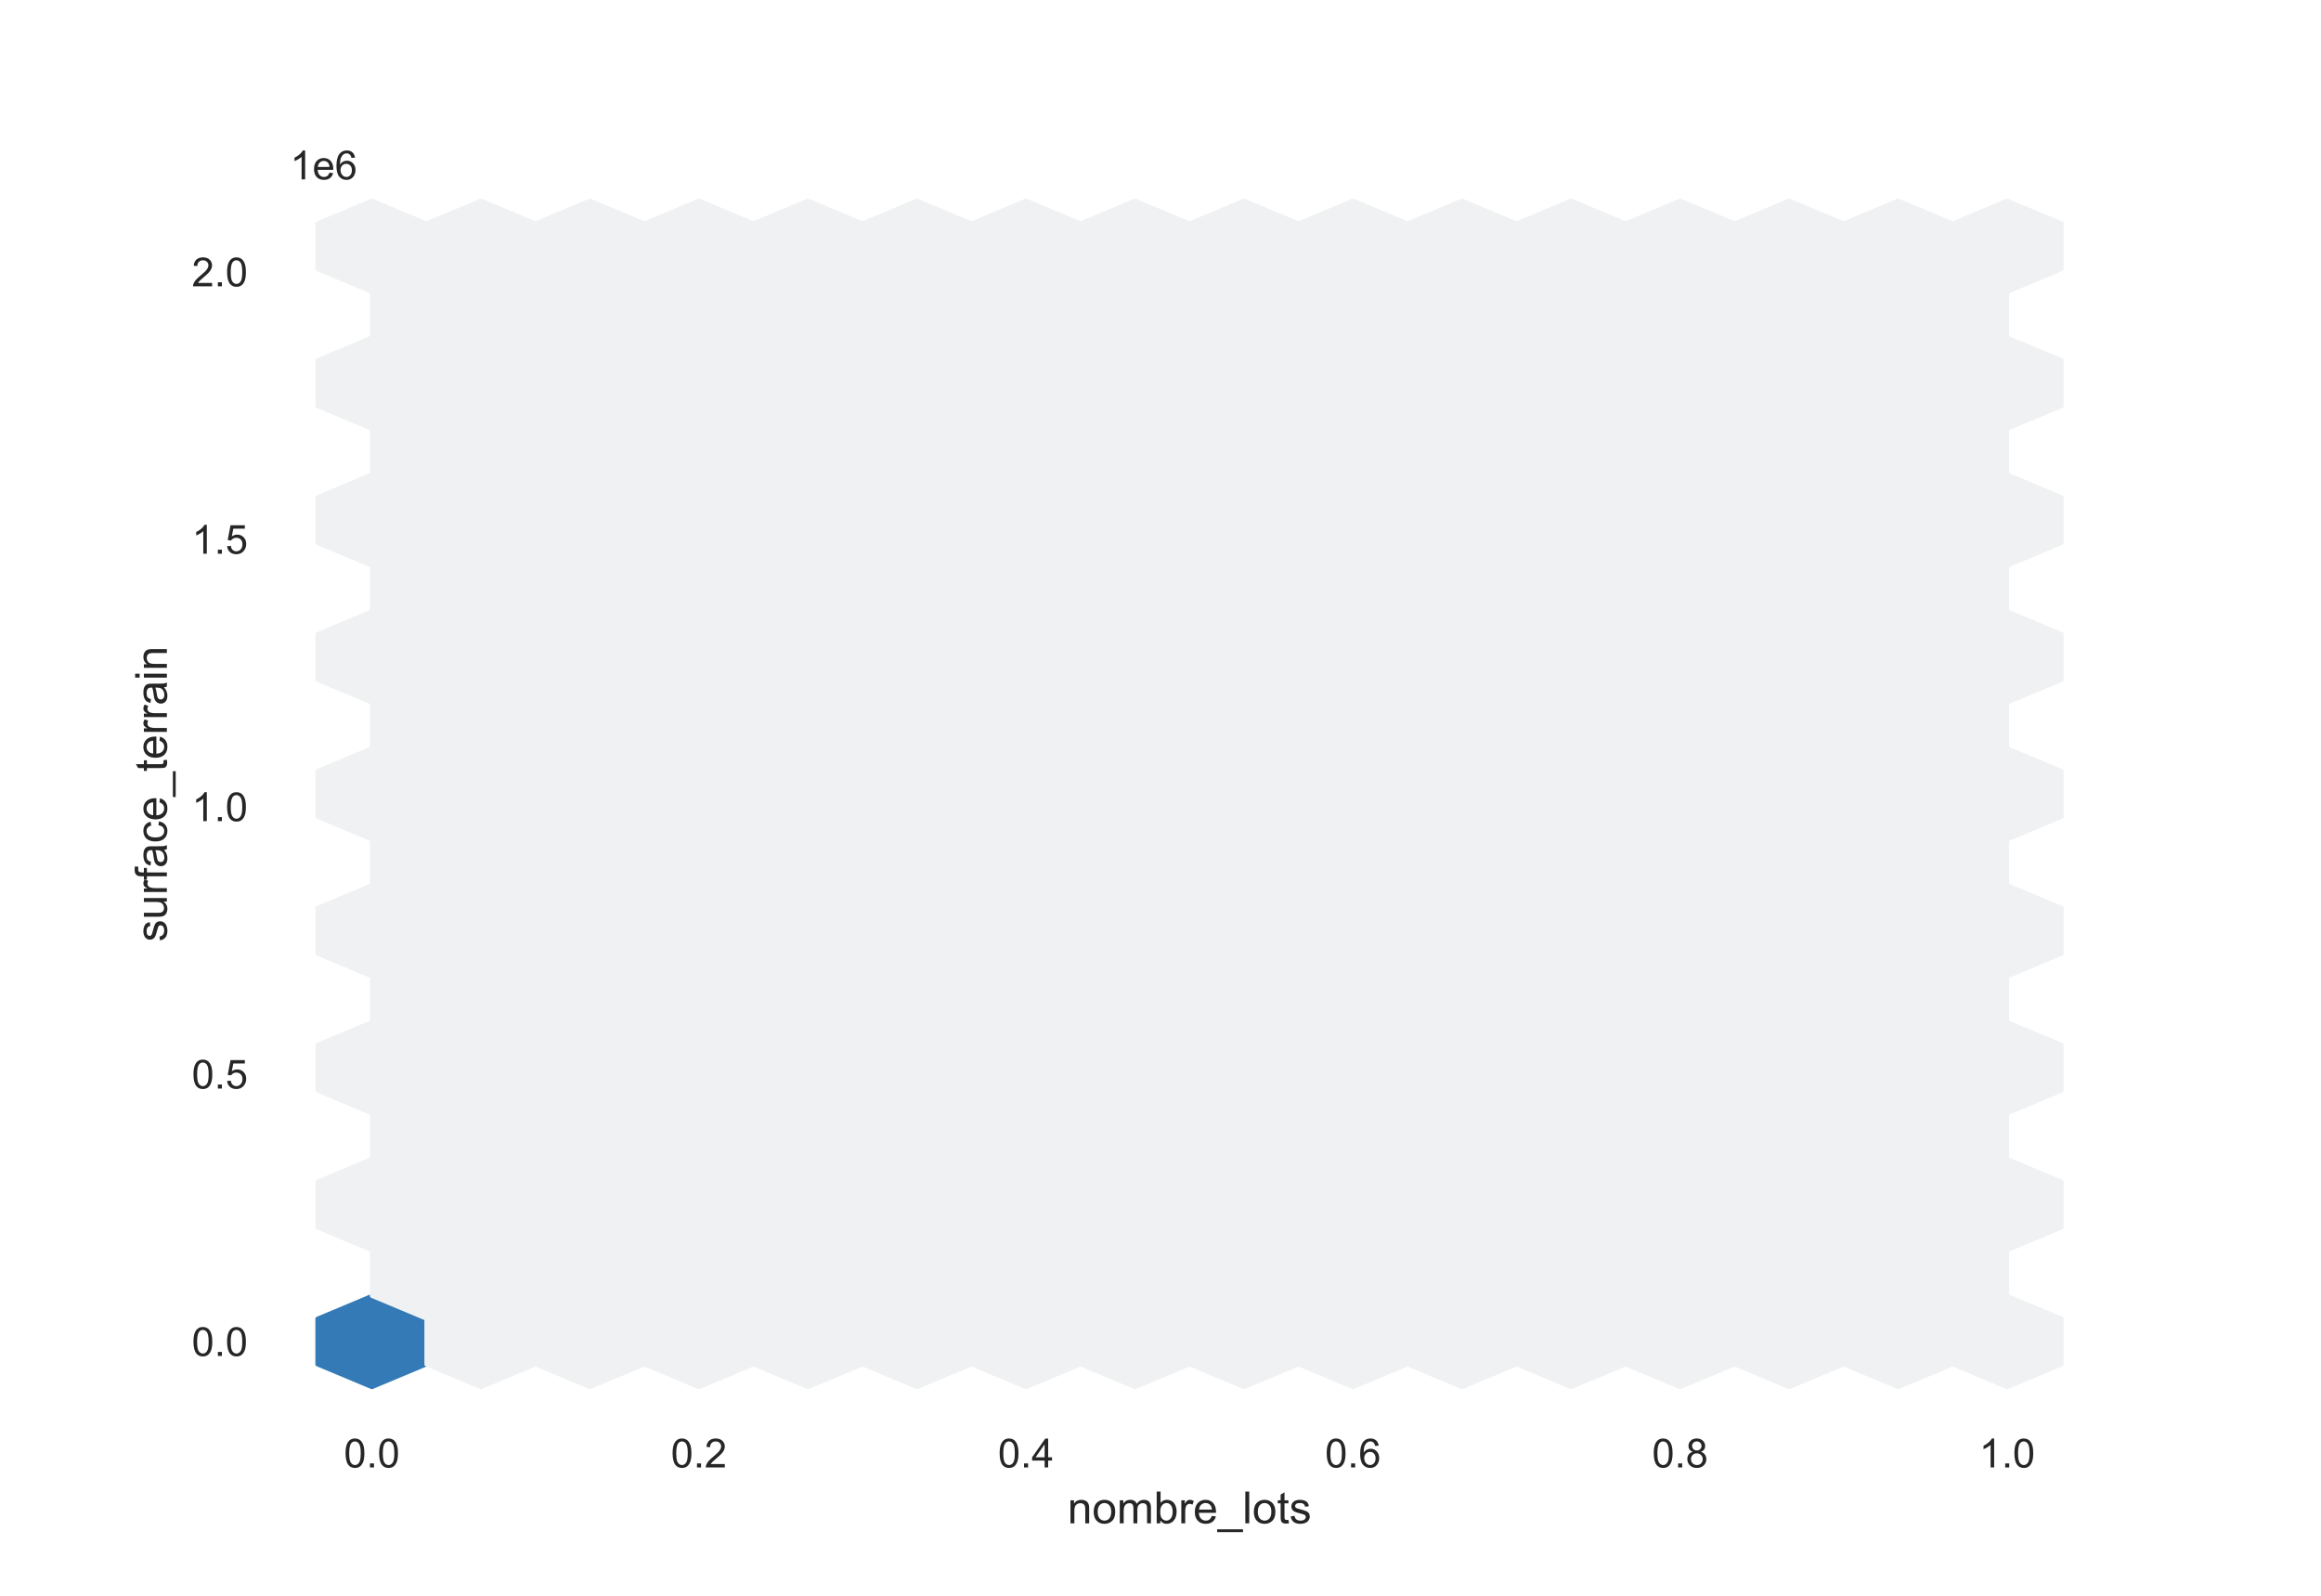 <?xml version="1.0" encoding="utf-8" standalone="no"?>
<!DOCTYPE svg PUBLIC "-//W3C//DTD SVG 1.1//EN"
  "http://www.w3.org/Graphics/SVG/1.1/DTD/svg11.dtd">
<!-- Created with matplotlib (https://matplotlib.org/) -->
<svg height="396pt" version="1.1" viewBox="0 0 576 396" width="576pt" xmlns="http://www.w3.org/2000/svg" xmlns:xlink="http://www.w3.org/1999/xlink">
 <defs>
  <style type="text/css">*{stroke-linecap:butt;stroke-linejoin:round;}</style>
 </defs>
 <g id="figure_1">
  <g id="patch_1">
   <path d="M 0 396 
L 576 396 
L 576 0 
L 0 0 
z
" style="fill:#ffffff;"/>
  </g>
  <g id="axes_1">
   <g id="patch_2">
    <path d="M 72 346.5 
L 518.4 346.5 
L 518.4 47.52 
L 72 47.52 
z
" style="fill:#ffffff;"/>
   </g>
   <g id="matplotlib.axis_1">
    <g id="xtick_1">
     <g id="text_1">
      <!-- 0.0 -->
      <g style="fill:#262626;" transform="translate(85.341 364.158)scale(0.1 -0.1)">
       <defs>
        <path d="M 4.156 35.297 
Q 4.156 48 6.766 55.734 
Q 9.375 63.484 14.516 67.672 
Q 19.672 71.875 27.484 71.875 
Q 33.25 71.875 37.594 69.547 
Q 41.938 67.234 44.766 62.859 
Q 47.609 58.5 49.219 52.219 
Q 50.828 45.953 50.828 35.297 
Q 50.828 22.703 48.234 14.969 
Q 45.656 7.234 40.5 3 
Q 35.359 -1.219 27.484 -1.219 
Q 17.141 -1.219 11.234 6.203 
Q 4.156 15.141 4.156 35.297 
z
M 13.188 35.297 
Q 13.188 17.672 17.312 11.828 
Q 21.438 6 27.484 6 
Q 33.547 6 37.672 11.859 
Q 41.797 17.719 41.797 35.297 
Q 41.797 52.984 37.672 58.781 
Q 33.547 64.594 27.391 64.594 
Q 21.344 64.594 17.719 59.469 
Q 13.188 52.938 13.188 35.297 
z
" id="ArialMT-48"/>
        <path d="M 9.078 0 
L 9.078 10.016 
L 19.094 10.016 
L 19.094 0 
z
" id="ArialMT-46"/>
       </defs>
       <use xlink:href="#ArialMT-48"/>
       <use x="55.615" xlink:href="#ArialMT-46"/>
       <use x="83.398" xlink:href="#ArialMT-48"/>
      </g>
     </g>
    </g>
    <g id="xtick_2">
     <g id="text_2">
      <!-- 0.2 -->
      <g style="fill:#262626;" transform="translate(166.505 364.158)scale(0.1 -0.1)">
       <defs>
        <path d="M 50.344 8.453 
L 50.344 0 
L 3.031 0 
Q 2.938 3.172 4.047 6.109 
Q 5.859 10.938 9.828 15.625 
Q 13.812 20.312 21.344 26.469 
Q 33.016 36.031 37.109 41.625 
Q 41.219 47.219 41.219 52.203 
Q 41.219 57.422 37.469 61 
Q 33.734 64.594 27.734 64.594 
Q 21.391 64.594 17.578 60.781 
Q 13.766 56.984 13.719 50.25 
L 4.688 51.172 
Q 5.609 61.281 11.656 66.578 
Q 17.719 71.875 27.938 71.875 
Q 38.234 71.875 44.234 66.156 
Q 50.25 60.453 50.25 52 
Q 50.25 47.703 48.484 43.547 
Q 46.734 39.406 42.656 34.812 
Q 38.578 30.219 29.109 22.219 
Q 21.188 15.578 18.938 13.203 
Q 16.703 10.844 15.234 8.453 
z
" id="ArialMT-50"/>
       </defs>
       <use xlink:href="#ArialMT-48"/>
       <use x="55.615" xlink:href="#ArialMT-46"/>
       <use x="83.398" xlink:href="#ArialMT-50"/>
      </g>
     </g>
    </g>
    <g id="xtick_3">
     <g id="text_3">
      <!-- 0.4 -->
      <g style="fill:#262626;" transform="translate(247.668 364.158)scale(0.1 -0.1)">
       <defs>
        <path d="M 32.328 0 
L 32.328 17.141 
L 1.266 17.141 
L 1.266 25.203 
L 33.938 71.578 
L 41.109 71.578 
L 41.109 25.203 
L 50.781 25.203 
L 50.781 17.141 
L 41.109 17.141 
L 41.109 0 
z
M 32.328 25.203 
L 32.328 57.469 
L 9.906 25.203 
z
" id="ArialMT-52"/>
       </defs>
       <use xlink:href="#ArialMT-48"/>
       <use x="55.615" xlink:href="#ArialMT-46"/>
       <use x="83.398" xlink:href="#ArialMT-52"/>
      </g>
     </g>
    </g>
    <g id="xtick_4">
     <g id="text_4">
      <!-- 0.6 -->
      <g style="fill:#262626;" transform="translate(328.832 364.158)scale(0.1 -0.1)">
       <defs>
        <path d="M 49.75 54.047 
L 41.016 53.375 
Q 39.844 58.547 37.703 60.891 
Q 34.125 64.656 28.906 64.656 
Q 24.703 64.656 21.531 62.312 
Q 17.391 59.281 14.984 53.469 
Q 12.594 47.656 12.5 36.922 
Q 15.672 41.75 20.266 44.094 
Q 24.859 46.438 29.891 46.438 
Q 38.672 46.438 44.844 39.969 
Q 51.031 33.5 51.031 23.25 
Q 51.031 16.5 48.125 10.719 
Q 45.219 4.938 40.141 1.859 
Q 35.062 -1.219 28.609 -1.219 
Q 17.625 -1.219 10.688 6.859 
Q 3.766 14.938 3.766 33.5 
Q 3.766 54.25 11.422 63.672 
Q 18.109 71.875 29.438 71.875 
Q 37.891 71.875 43.281 67.141 
Q 48.688 62.406 49.75 54.047 
z
M 13.875 23.188 
Q 13.875 18.656 15.797 14.5 
Q 17.719 10.359 21.188 8.172 
Q 24.656 6 28.469 6 
Q 34.031 6 38.031 10.484 
Q 42.047 14.984 42.047 22.703 
Q 42.047 30.125 38.078 34.391 
Q 34.125 38.672 28.125 38.672 
Q 22.172 38.672 18.016 34.391 
Q 13.875 30.125 13.875 23.188 
z
" id="ArialMT-54"/>
       </defs>
       <use xlink:href="#ArialMT-48"/>
       <use x="55.615" xlink:href="#ArialMT-46"/>
       <use x="83.398" xlink:href="#ArialMT-54"/>
      </g>
     </g>
    </g>
    <g id="xtick_5">
     <g id="text_5">
      <!-- 0.8 -->
      <g style="fill:#262626;" transform="translate(409.995 364.158)scale(0.1 -0.1)">
       <defs>
        <path d="M 17.672 38.812 
Q 12.203 40.828 9.562 44.531 
Q 6.938 48.25 6.938 53.422 
Q 6.938 61.234 12.547 66.547 
Q 18.172 71.875 27.484 71.875 
Q 36.859 71.875 42.578 66.422 
Q 48.297 60.984 48.297 53.172 
Q 48.297 48.188 45.672 44.5 
Q 43.062 40.828 37.75 38.812 
Q 44.344 36.672 47.781 31.875 
Q 51.219 27.094 51.219 20.453 
Q 51.219 11.281 44.719 5.031 
Q 38.234 -1.219 27.641 -1.219 
Q 17.047 -1.219 10.547 5.047 
Q 4.047 11.328 4.047 20.703 
Q 4.047 27.688 7.594 32.391 
Q 11.141 37.109 17.672 38.812 
z
M 15.922 53.719 
Q 15.922 48.641 19.188 45.406 
Q 22.469 42.188 27.688 42.188 
Q 32.766 42.188 36.016 45.375 
Q 39.266 48.578 39.266 53.219 
Q 39.266 58.062 35.906 61.359 
Q 32.562 64.656 27.594 64.656 
Q 22.562 64.656 19.234 61.422 
Q 15.922 58.203 15.922 53.719 
z
M 13.094 20.656 
Q 13.094 16.891 14.875 13.375 
Q 16.656 9.859 20.172 7.922 
Q 23.688 6 27.734 6 
Q 34.031 6 38.125 10.047 
Q 42.234 14.109 42.234 20.359 
Q 42.234 26.703 38.016 30.859 
Q 33.797 35.016 27.438 35.016 
Q 21.234 35.016 17.156 30.906 
Q 13.094 26.812 13.094 20.656 
z
" id="ArialMT-56"/>
       </defs>
       <use xlink:href="#ArialMT-48"/>
       <use x="55.615" xlink:href="#ArialMT-46"/>
       <use x="83.398" xlink:href="#ArialMT-56"/>
      </g>
     </g>
    </g>
    <g id="xtick_6">
     <g id="text_6">
      <!-- 1.0 -->
      <g style="fill:#262626;" transform="translate(491.159 364.158)scale(0.1 -0.1)">
       <defs>
        <path d="M 37.25 0 
L 28.469 0 
L 28.469 56 
Q 25.297 52.984 20.141 49.953 
Q 14.984 46.922 10.891 45.406 
L 10.891 53.906 
Q 18.266 57.375 23.781 62.297 
Q 29.297 67.234 31.594 71.875 
L 37.25 71.875 
z
" id="ArialMT-49"/>
       </defs>
       <use xlink:href="#ArialMT-49"/>
       <use x="55.615" xlink:href="#ArialMT-46"/>
       <use x="83.398" xlink:href="#ArialMT-48"/>
      </g>
     </g>
    </g>
    <g id="text_7">
     <!-- nombre_lots -->
     <g style="fill:#262626;" transform="translate(264.936 378.019)scale(0.11 -0.11)">
      <defs>
       <path d="M 6.594 0 
L 6.594 51.859 
L 14.5 51.859 
L 14.5 44.484 
Q 20.219 53.031 31 53.031 
Q 35.688 53.031 39.625 51.344 
Q 43.562 49.656 45.516 46.922 
Q 47.469 44.188 48.25 40.438 
Q 48.734 37.984 48.734 31.891 
L 48.734 0 
L 39.938 0 
L 39.938 31.547 
Q 39.938 36.922 38.906 39.578 
Q 37.891 42.234 35.281 43.812 
Q 32.672 45.406 29.156 45.406 
Q 23.531 45.406 19.453 41.844 
Q 15.375 38.281 15.375 28.328 
L 15.375 0 
z
" id="ArialMT-110"/>
       <path d="M 3.328 25.922 
Q 3.328 40.328 11.328 47.266 
Q 18.016 53.031 27.641 53.031 
Q 38.328 53.031 45.109 46.016 
Q 51.906 39.016 51.906 26.656 
Q 51.906 16.656 48.906 10.906 
Q 45.906 5.172 40.156 2 
Q 34.422 -1.172 27.641 -1.172 
Q 16.75 -1.172 10.031 5.812 
Q 3.328 12.797 3.328 25.922 
z
M 12.359 25.922 
Q 12.359 15.969 16.703 11.016 
Q 21.047 6.062 27.641 6.062 
Q 34.188 6.062 38.531 11.031 
Q 42.875 16.016 42.875 26.219 
Q 42.875 35.844 38.5 40.797 
Q 34.125 45.75 27.641 45.75 
Q 21.047 45.75 16.703 40.812 
Q 12.359 35.891 12.359 25.922 
z
" id="ArialMT-111"/>
       <path d="M 6.594 0 
L 6.594 51.859 
L 14.453 51.859 
L 14.453 44.578 
Q 16.891 48.391 20.938 50.703 
Q 25 53.031 30.172 53.031 
Q 35.938 53.031 39.625 50.641 
Q 43.312 48.25 44.828 43.953 
Q 50.984 53.031 60.844 53.031 
Q 68.562 53.031 72.703 48.75 
Q 76.859 44.484 76.859 35.594 
L 76.859 0 
L 68.109 0 
L 68.109 32.672 
Q 68.109 37.938 67.25 40.25 
Q 66.406 42.578 64.156 43.984 
Q 61.922 45.406 58.891 45.406 
Q 53.422 45.406 49.797 41.766 
Q 46.188 38.141 46.188 30.125 
L 46.188 0 
L 37.406 0 
L 37.406 33.688 
Q 37.406 39.547 35.25 42.469 
Q 33.109 45.406 28.219 45.406 
Q 24.516 45.406 21.359 43.453 
Q 18.219 41.5 16.797 37.734 
Q 15.375 33.984 15.375 26.906 
L 15.375 0 
z
" id="ArialMT-109"/>
       <path d="M 14.703 0 
L 6.547 0 
L 6.547 71.578 
L 15.328 71.578 
L 15.328 46.047 
Q 20.906 53.031 29.547 53.031 
Q 34.328 53.031 38.594 51.094 
Q 42.875 49.172 45.625 45.672 
Q 48.391 42.188 49.953 37.25 
Q 51.516 32.328 51.516 26.703 
Q 51.516 13.375 44.922 6.094 
Q 38.328 -1.172 29.109 -1.172 
Q 19.922 -1.172 14.703 6.5 
z
M 14.594 26.312 
Q 14.594 17 17.141 12.844 
Q 21.297 6.062 28.375 6.062 
Q 34.125 6.062 38.328 11.062 
Q 42.531 16.062 42.531 25.984 
Q 42.531 36.141 38.5 40.969 
Q 34.469 45.797 28.766 45.797 
Q 23 45.797 18.797 40.797 
Q 14.594 35.797 14.594 26.312 
z
" id="ArialMT-98"/>
       <path d="M 6.5 0 
L 6.5 51.859 
L 14.406 51.859 
L 14.406 44 
Q 17.438 49.516 20 51.266 
Q 22.562 53.031 25.641 53.031 
Q 30.078 53.031 34.672 50.203 
L 31.641 42.047 
Q 28.422 43.953 25.203 43.953 
Q 22.312 43.953 20.016 42.219 
Q 17.719 40.484 16.75 37.406 
Q 15.281 32.719 15.281 27.156 
L 15.281 0 
z
" id="ArialMT-114"/>
       <path d="M 42.094 16.703 
L 51.172 15.578 
Q 49.031 7.625 43.219 3.219 
Q 37.406 -1.172 28.375 -1.172 
Q 17 -1.172 10.328 5.828 
Q 3.656 12.844 3.656 25.484 
Q 3.656 38.578 10.391 45.797 
Q 17.141 53.031 27.875 53.031 
Q 38.281 53.031 44.875 45.953 
Q 51.469 38.875 51.469 26.031 
Q 51.469 25.25 51.422 23.688 
L 12.75 23.688 
Q 13.234 15.141 17.578 10.594 
Q 21.922 6.062 28.422 6.062 
Q 33.25 6.062 36.672 8.594 
Q 40.094 11.141 42.094 16.703 
z
M 13.234 30.906 
L 42.188 30.906 
Q 41.609 37.453 38.875 40.719 
Q 34.672 45.797 27.984 45.797 
Q 21.922 45.797 17.797 41.75 
Q 13.672 37.703 13.234 30.906 
z
" id="ArialMT-101"/>
       <path d="M -1.516 -19.875 
L -1.516 -13.531 
L 56.734 -13.531 
L 56.734 -19.875 
z
" id="ArialMT-95"/>
       <path d="M 6.391 0 
L 6.391 71.578 
L 15.188 71.578 
L 15.188 0 
z
" id="ArialMT-108"/>
       <path d="M 25.781 7.859 
L 27.047 0.094 
Q 23.344 -0.688 20.406 -0.688 
Q 15.625 -0.688 12.984 0.828 
Q 10.359 2.344 9.281 4.812 
Q 8.203 7.281 8.203 15.188 
L 8.203 45.016 
L 1.766 45.016 
L 1.766 51.859 
L 8.203 51.859 
L 8.203 64.703 
L 16.938 69.969 
L 16.938 51.859 
L 25.781 51.859 
L 25.781 45.016 
L 16.938 45.016 
L 16.938 14.703 
Q 16.938 10.938 17.406 9.859 
Q 17.875 8.797 18.922 8.156 
Q 19.969 7.516 21.922 7.516 
Q 23.391 7.516 25.781 7.859 
z
" id="ArialMT-116"/>
       <path d="M 3.078 15.484 
L 11.766 16.844 
Q 12.5 11.625 15.844 8.844 
Q 19.188 6.062 25.203 6.062 
Q 31.25 6.062 34.172 8.516 
Q 37.109 10.984 37.109 14.312 
Q 37.109 17.281 34.516 19 
Q 32.719 20.172 25.531 21.969 
Q 15.875 24.422 12.141 26.203 
Q 8.406 27.984 6.469 31.125 
Q 4.547 34.281 4.547 38.094 
Q 4.547 41.547 6.125 44.5 
Q 7.719 47.469 10.453 49.422 
Q 12.5 50.922 16.031 51.969 
Q 19.578 53.031 23.641 53.031 
Q 29.734 53.031 34.344 51.266 
Q 38.969 49.516 41.156 46.5 
Q 43.359 43.5 44.188 38.484 
L 35.594 37.312 
Q 35.016 41.312 32.203 43.547 
Q 29.391 45.797 24.266 45.797 
Q 18.219 45.797 15.625 43.797 
Q 13.031 41.797 13.031 39.109 
Q 13.031 37.406 14.109 36.031 
Q 15.188 34.625 17.484 33.688 
Q 18.797 33.203 25.25 31.453 
Q 34.578 28.953 38.25 27.359 
Q 41.938 25.781 44.031 22.75 
Q 46.141 19.734 46.141 15.234 
Q 46.141 10.844 43.578 6.953 
Q 41.016 3.078 36.172 0.953 
Q 31.344 -1.172 25.25 -1.172 
Q 15.141 -1.172 9.844 3.031 
Q 4.547 7.234 3.078 15.484 
z
" id="ArialMT-115"/>
      </defs>
      <use xlink:href="#ArialMT-110"/>
      <use x="55.615" xlink:href="#ArialMT-111"/>
      <use x="111.23" xlink:href="#ArialMT-109"/>
      <use x="194.531" xlink:href="#ArialMT-98"/>
      <use x="250.146" xlink:href="#ArialMT-114"/>
      <use x="283.447" xlink:href="#ArialMT-101"/>
      <use x="339.062" xlink:href="#ArialMT-95"/>
      <use x="394.678" xlink:href="#ArialMT-108"/>
      <use x="416.895" xlink:href="#ArialMT-111"/>
      <use x="472.51" xlink:href="#ArialMT-116"/>
      <use x="500.293" xlink:href="#ArialMT-115"/>
     </g>
    </g>
   </g>
   <g id="matplotlib.axis_2">
    <g id="ytick_1">
     <g id="text_8">
      <!-- 0.0 -->
      <g style="fill:#262626;" transform="translate(47.6 336.489)scale(0.1 -0.1)">
       <use xlink:href="#ArialMT-48"/>
       <use x="55.615" xlink:href="#ArialMT-46"/>
       <use x="83.398" xlink:href="#ArialMT-48"/>
      </g>
     </g>
    </g>
    <g id="ytick_2">
     <g id="text_9">
      <!-- 0.5 -->
      <g style="fill:#262626;" transform="translate(47.6 270.13)scale(0.1 -0.1)">
       <defs>
        <path d="M 4.156 18.75 
L 13.375 19.531 
Q 14.406 12.797 18.141 9.391 
Q 21.875 6 27.156 6 
Q 33.5 6 37.891 10.781 
Q 42.281 15.578 42.281 23.484 
Q 42.281 31 38.062 35.344 
Q 33.844 39.703 27 39.703 
Q 22.75 39.703 19.328 37.766 
Q 15.922 35.844 13.969 32.766 
L 5.719 33.844 
L 12.641 70.609 
L 48.25 70.609 
L 48.25 62.203 
L 19.672 62.203 
L 15.828 42.969 
Q 22.266 47.469 29.344 47.469 
Q 38.719 47.469 45.156 40.969 
Q 51.609 34.469 51.609 24.266 
Q 51.609 14.547 45.953 7.469 
Q 39.062 -1.219 27.156 -1.219 
Q 17.391 -1.219 11.203 4.25 
Q 5.031 9.719 4.156 18.75 
z
" id="ArialMT-53"/>
       </defs>
       <use xlink:href="#ArialMT-48"/>
       <use x="55.615" xlink:href="#ArialMT-46"/>
       <use x="83.398" xlink:href="#ArialMT-53"/>
      </g>
     </g>
    </g>
    <g id="ytick_3">
     <g id="text_10">
      <!-- 1.0 -->
      <g style="fill:#262626;" transform="translate(47.6 203.772)scale(0.1 -0.1)">
       <use xlink:href="#ArialMT-49"/>
       <use x="55.615" xlink:href="#ArialMT-46"/>
       <use x="83.398" xlink:href="#ArialMT-48"/>
      </g>
     </g>
    </g>
    <g id="ytick_4">
     <g id="text_11">
      <!-- 1.5 -->
      <g style="fill:#262626;" transform="translate(47.6 137.413)scale(0.1 -0.1)">
       <use xlink:href="#ArialMT-49"/>
       <use x="55.615" xlink:href="#ArialMT-46"/>
       <use x="83.398" xlink:href="#ArialMT-53"/>
      </g>
     </g>
    </g>
    <g id="ytick_5">
     <g id="text_12">
      <!-- 2.0 -->
      <g style="fill:#262626;" transform="translate(47.6 71.054)scale(0.1 -0.1)">
       <use xlink:href="#ArialMT-50"/>
       <use x="55.615" xlink:href="#ArialMT-46"/>
       <use x="83.398" xlink:href="#ArialMT-48"/>
      </g>
     </g>
    </g>
    <g id="text_13">
     <!-- surface_terrain -->
     <g style="fill:#262626;" transform="translate(41.414 233.692)rotate(-90)scale(0.11 -0.11)">
      <defs>
       <path d="M 40.578 0 
L 40.578 7.625 
Q 34.516 -1.172 24.125 -1.172 
Q 19.531 -1.172 15.547 0.578 
Q 11.578 2.344 9.641 5 
Q 7.719 7.672 6.938 11.531 
Q 6.391 14.109 6.391 19.734 
L 6.391 51.859 
L 15.188 51.859 
L 15.188 23.094 
Q 15.188 16.219 15.719 13.812 
Q 16.547 10.359 19.234 8.375 
Q 21.922 6.391 25.875 6.391 
Q 29.828 6.391 33.297 8.422 
Q 36.766 10.453 38.203 13.938 
Q 39.656 17.438 39.656 24.078 
L 39.656 51.859 
L 48.438 51.859 
L 48.438 0 
z
" id="ArialMT-117"/>
       <path d="M 8.688 0 
L 8.688 45.016 
L 0.922 45.016 
L 0.922 51.859 
L 8.688 51.859 
L 8.688 57.375 
Q 8.688 62.594 9.625 65.141 
Q 10.891 68.562 14.078 70.672 
Q 17.281 72.797 23.047 72.797 
Q 26.766 72.797 31.25 71.922 
L 29.938 64.266 
Q 27.203 64.75 24.75 64.75 
Q 20.75 64.75 19.094 63.031 
Q 17.438 61.328 17.438 56.641 
L 17.438 51.859 
L 27.547 51.859 
L 27.547 45.016 
L 17.438 45.016 
L 17.438 0 
z
" id="ArialMT-102"/>
       <path d="M 40.438 6.391 
Q 35.547 2.25 31.031 0.531 
Q 26.516 -1.172 21.344 -1.172 
Q 12.797 -1.172 8.203 3 
Q 3.609 7.172 3.609 13.672 
Q 3.609 17.484 5.344 20.625 
Q 7.078 23.781 9.891 25.688 
Q 12.703 27.594 16.219 28.562 
Q 18.797 29.25 24.031 29.891 
Q 34.672 31.156 39.703 32.906 
Q 39.75 34.719 39.75 35.203 
Q 39.75 40.578 37.25 42.781 
Q 33.891 45.75 27.25 45.75 
Q 21.047 45.75 18.094 43.578 
Q 15.141 41.406 13.719 35.891 
L 5.125 37.062 
Q 6.297 42.578 8.984 45.969 
Q 11.672 49.359 16.75 51.188 
Q 21.828 53.031 28.516 53.031 
Q 35.156 53.031 39.297 51.469 
Q 43.453 49.906 45.406 47.531 
Q 47.359 45.172 48.141 41.547 
Q 48.578 39.312 48.578 33.453 
L 48.578 21.734 
Q 48.578 9.469 49.141 6.219 
Q 49.703 2.984 51.375 0 
L 42.188 0 
Q 40.828 2.734 40.438 6.391 
z
M 39.703 26.031 
Q 34.906 24.078 25.344 22.703 
Q 19.922 21.922 17.672 20.938 
Q 15.438 19.969 14.203 18.094 
Q 12.984 16.219 12.984 13.922 
Q 12.984 10.406 15.641 8.062 
Q 18.312 5.719 23.438 5.719 
Q 28.516 5.719 32.469 7.938 
Q 36.422 10.156 38.281 14.016 
Q 39.703 17 39.703 22.797 
z
" id="ArialMT-97"/>
       <path d="M 40.438 19 
L 49.078 17.875 
Q 47.656 8.938 41.812 3.875 
Q 35.984 -1.172 27.484 -1.172 
Q 16.844 -1.172 10.375 5.781 
Q 3.906 12.75 3.906 25.734 
Q 3.906 34.125 6.688 40.422 
Q 9.469 46.734 15.156 49.875 
Q 20.844 53.031 27.547 53.031 
Q 35.984 53.031 41.359 48.75 
Q 46.734 44.484 48.25 36.625 
L 39.703 35.297 
Q 38.484 40.531 35.375 43.156 
Q 32.281 45.797 27.875 45.797 
Q 21.234 45.797 17.078 41.031 
Q 12.938 36.281 12.938 25.984 
Q 12.938 15.531 16.938 10.797 
Q 20.953 6.062 27.391 6.062 
Q 32.562 6.062 36.031 9.234 
Q 39.5 12.406 40.438 19 
z
" id="ArialMT-99"/>
       <path d="M 6.641 61.469 
L 6.641 71.578 
L 15.438 71.578 
L 15.438 61.469 
z
M 6.641 0 
L 6.641 51.859 
L 15.438 51.859 
L 15.438 0 
z
" id="ArialMT-105"/>
      </defs>
      <use xlink:href="#ArialMT-115"/>
      <use x="50" xlink:href="#ArialMT-117"/>
      <use x="105.615" xlink:href="#ArialMT-114"/>
      <use x="138.916" xlink:href="#ArialMT-102"/>
      <use x="166.699" xlink:href="#ArialMT-97"/>
      <use x="222.314" xlink:href="#ArialMT-99"/>
      <use x="272.314" xlink:href="#ArialMT-101"/>
      <use x="327.93" xlink:href="#ArialMT-95"/>
      <use x="383.545" xlink:href="#ArialMT-116"/>
      <use x="411.328" xlink:href="#ArialMT-101"/>
      <use x="466.943" xlink:href="#ArialMT-114"/>
      <use x="500.244" xlink:href="#ArialMT-114"/>
      <use x="533.545" xlink:href="#ArialMT-97"/>
      <use x="589.16" xlink:href="#ArialMT-105"/>
      <use x="611.377" xlink:href="#ArialMT-110"/>
     </g>
    </g>
    <g id="text_14">
     <!-- 1e6 -->
     <g style="fill:#262626;" transform="translate(72 44.52)scale(0.1 -0.1)">
      <use xlink:href="#ArialMT-49"/>
      <use x="55.615" xlink:href="#ArialMT-101"/>
      <use x="111.23" xlink:href="#ArialMT-54"/>
     </g>
    </g>
   </g>
   <g id="PolyCollection_1">
    <defs>
     <path d="M 105.818 -57.427 
L 105.818 -68.752 
L 92.291 -74.415 
L 78.764 -68.752 
L 78.764 -57.427 
L 92.291 -51.765 
z
" id="C0_0_ce51f22a26"/>
    </defs>
    <g clip-path="url(#p8055b9721a)">
     <use style="fill:#337ab7;stroke:#337ab7;" x="-0" xlink:href="#C0_0_ce51f22a26" y="396"/>
    </g>
    <g clip-path="url(#p8055b9721a)">
     <use style="fill:#f0f1f2;stroke:#f0f1f2;" x="-0" xlink:href="#C0_0_ce51f22a26" y="362.025"/>
    </g>
    <g clip-path="url(#p8055b9721a)">
     <use style="fill:#f0f1f2;stroke:#f0f1f2;" x="-0" xlink:href="#C0_0_ce51f22a26" y="328.05"/>
    </g>
    <g clip-path="url(#p8055b9721a)">
     <use style="fill:#f0f1f2;stroke:#f0f1f2;" x="-0" xlink:href="#C0_0_ce51f22a26" y="294.075"/>
    </g>
    <g clip-path="url(#p8055b9721a)">
     <use style="fill:#f0f1f2;stroke:#f0f1f2;" x="-0" xlink:href="#C0_0_ce51f22a26" y="260.1"/>
    </g>
    <g clip-path="url(#p8055b9721a)">
     <use style="fill:#f0f1f2;stroke:#f0f1f2;" x="-0" xlink:href="#C0_0_ce51f22a26" y="226.125"/>
    </g>
    <g clip-path="url(#p8055b9721a)">
     <use style="fill:#f0f1f2;stroke:#f0f1f2;" x="-0" xlink:href="#C0_0_ce51f22a26" y="192.15"/>
    </g>
    <g clip-path="url(#p8055b9721a)">
     <use style="fill:#f0f1f2;stroke:#f0f1f2;" x="-0" xlink:href="#C0_0_ce51f22a26" y="158.175"/>
    </g>
    <g clip-path="url(#p8055b9721a)">
     <use style="fill:#f0f1f2;stroke:#f0f1f2;" x="-0" xlink:href="#C0_0_ce51f22a26" y="124.2"/>
    </g>
    <g clip-path="url(#p8055b9721a)">
     <use style="fill:#f0f1f2;stroke:#f0f1f2;" x="27.055" xlink:href="#C0_0_ce51f22a26" y="396"/>
    </g>
    <g clip-path="url(#p8055b9721a)">
     <use style="fill:#f0f1f2;stroke:#f0f1f2;" x="27.055" xlink:href="#C0_0_ce51f22a26" y="362.025"/>
    </g>
    <g clip-path="url(#p8055b9721a)">
     <use style="fill:#f0f1f2;stroke:#f0f1f2;" x="27.055" xlink:href="#C0_0_ce51f22a26" y="328.05"/>
    </g>
    <g clip-path="url(#p8055b9721a)">
     <use style="fill:#f0f1f2;stroke:#f0f1f2;" x="27.055" xlink:href="#C0_0_ce51f22a26" y="294.075"/>
    </g>
    <g clip-path="url(#p8055b9721a)">
     <use style="fill:#f0f1f2;stroke:#f0f1f2;" x="27.055" xlink:href="#C0_0_ce51f22a26" y="260.1"/>
    </g>
    <g clip-path="url(#p8055b9721a)">
     <use style="fill:#f0f1f2;stroke:#f0f1f2;" x="27.055" xlink:href="#C0_0_ce51f22a26" y="226.125"/>
    </g>
    <g clip-path="url(#p8055b9721a)">
     <use style="fill:#f0f1f2;stroke:#f0f1f2;" x="27.055" xlink:href="#C0_0_ce51f22a26" y="192.15"/>
    </g>
    <g clip-path="url(#p8055b9721a)">
     <use style="fill:#f0f1f2;stroke:#f0f1f2;" x="27.055" xlink:href="#C0_0_ce51f22a26" y="158.175"/>
    </g>
    <g clip-path="url(#p8055b9721a)">
     <use style="fill:#f0f1f2;stroke:#f0f1f2;" x="27.055" xlink:href="#C0_0_ce51f22a26" y="124.2"/>
    </g>
    <g clip-path="url(#p8055b9721a)">
     <use style="fill:#f0f1f2;stroke:#f0f1f2;" x="54.109" xlink:href="#C0_0_ce51f22a26" y="396"/>
    </g>
    <g clip-path="url(#p8055b9721a)">
     <use style="fill:#f0f1f2;stroke:#f0f1f2;" x="54.109" xlink:href="#C0_0_ce51f22a26" y="362.025"/>
    </g>
    <g clip-path="url(#p8055b9721a)">
     <use style="fill:#f0f1f2;stroke:#f0f1f2;" x="54.109" xlink:href="#C0_0_ce51f22a26" y="328.05"/>
    </g>
    <g clip-path="url(#p8055b9721a)">
     <use style="fill:#f0f1f2;stroke:#f0f1f2;" x="54.109" xlink:href="#C0_0_ce51f22a26" y="294.075"/>
    </g>
    <g clip-path="url(#p8055b9721a)">
     <use style="fill:#f0f1f2;stroke:#f0f1f2;" x="54.109" xlink:href="#C0_0_ce51f22a26" y="260.1"/>
    </g>
    <g clip-path="url(#p8055b9721a)">
     <use style="fill:#f0f1f2;stroke:#f0f1f2;" x="54.109" xlink:href="#C0_0_ce51f22a26" y="226.125"/>
    </g>
    <g clip-path="url(#p8055b9721a)">
     <use style="fill:#f0f1f2;stroke:#f0f1f2;" x="54.109" xlink:href="#C0_0_ce51f22a26" y="192.15"/>
    </g>
    <g clip-path="url(#p8055b9721a)">
     <use style="fill:#f0f1f2;stroke:#f0f1f2;" x="54.109" xlink:href="#C0_0_ce51f22a26" y="158.175"/>
    </g>
    <g clip-path="url(#p8055b9721a)">
     <use style="fill:#f0f1f2;stroke:#f0f1f2;" x="54.109" xlink:href="#C0_0_ce51f22a26" y="124.2"/>
    </g>
    <g clip-path="url(#p8055b9721a)">
     <use style="fill:#f0f1f2;stroke:#f0f1f2;" x="81.164" xlink:href="#C0_0_ce51f22a26" y="396"/>
    </g>
    <g clip-path="url(#p8055b9721a)">
     <use style="fill:#f0f1f2;stroke:#f0f1f2;" x="81.164" xlink:href="#C0_0_ce51f22a26" y="362.025"/>
    </g>
    <g clip-path="url(#p8055b9721a)">
     <use style="fill:#f0f1f2;stroke:#f0f1f2;" x="81.164" xlink:href="#C0_0_ce51f22a26" y="328.05"/>
    </g>
    <g clip-path="url(#p8055b9721a)">
     <use style="fill:#f0f1f2;stroke:#f0f1f2;" x="81.164" xlink:href="#C0_0_ce51f22a26" y="294.075"/>
    </g>
    <g clip-path="url(#p8055b9721a)">
     <use style="fill:#f0f1f2;stroke:#f0f1f2;" x="81.164" xlink:href="#C0_0_ce51f22a26" y="260.1"/>
    </g>
    <g clip-path="url(#p8055b9721a)">
     <use style="fill:#f0f1f2;stroke:#f0f1f2;" x="81.164" xlink:href="#C0_0_ce51f22a26" y="226.125"/>
    </g>
    <g clip-path="url(#p8055b9721a)">
     <use style="fill:#f0f1f2;stroke:#f0f1f2;" x="81.164" xlink:href="#C0_0_ce51f22a26" y="192.15"/>
    </g>
    <g clip-path="url(#p8055b9721a)">
     <use style="fill:#f0f1f2;stroke:#f0f1f2;" x="81.164" xlink:href="#C0_0_ce51f22a26" y="158.175"/>
    </g>
    <g clip-path="url(#p8055b9721a)">
     <use style="fill:#f0f1f2;stroke:#f0f1f2;" x="81.164" xlink:href="#C0_0_ce51f22a26" y="124.2"/>
    </g>
    <g clip-path="url(#p8055b9721a)">
     <use style="fill:#f0f1f2;stroke:#f0f1f2;" x="108.218" xlink:href="#C0_0_ce51f22a26" y="396"/>
    </g>
    <g clip-path="url(#p8055b9721a)">
     <use style="fill:#f0f1f2;stroke:#f0f1f2;" x="108.218" xlink:href="#C0_0_ce51f22a26" y="362.025"/>
    </g>
    <g clip-path="url(#p8055b9721a)">
     <use style="fill:#f0f1f2;stroke:#f0f1f2;" x="108.218" xlink:href="#C0_0_ce51f22a26" y="328.05"/>
    </g>
    <g clip-path="url(#p8055b9721a)">
     <use style="fill:#f0f1f2;stroke:#f0f1f2;" x="108.218" xlink:href="#C0_0_ce51f22a26" y="294.075"/>
    </g>
    <g clip-path="url(#p8055b9721a)">
     <use style="fill:#f0f1f2;stroke:#f0f1f2;" x="108.218" xlink:href="#C0_0_ce51f22a26" y="260.1"/>
    </g>
    <g clip-path="url(#p8055b9721a)">
     <use style="fill:#f0f1f2;stroke:#f0f1f2;" x="108.218" xlink:href="#C0_0_ce51f22a26" y="226.125"/>
    </g>
    <g clip-path="url(#p8055b9721a)">
     <use style="fill:#f0f1f2;stroke:#f0f1f2;" x="108.218" xlink:href="#C0_0_ce51f22a26" y="192.15"/>
    </g>
    <g clip-path="url(#p8055b9721a)">
     <use style="fill:#f0f1f2;stroke:#f0f1f2;" x="108.218" xlink:href="#C0_0_ce51f22a26" y="158.175"/>
    </g>
    <g clip-path="url(#p8055b9721a)">
     <use style="fill:#f0f1f2;stroke:#f0f1f2;" x="108.218" xlink:href="#C0_0_ce51f22a26" y="124.2"/>
    </g>
    <g clip-path="url(#p8055b9721a)">
     <use style="fill:#f0f1f2;stroke:#f0f1f2;" x="135.273" xlink:href="#C0_0_ce51f22a26" y="396"/>
    </g>
    <g clip-path="url(#p8055b9721a)">
     <use style="fill:#f0f1f2;stroke:#f0f1f2;" x="135.273" xlink:href="#C0_0_ce51f22a26" y="362.025"/>
    </g>
    <g clip-path="url(#p8055b9721a)">
     <use style="fill:#f0f1f2;stroke:#f0f1f2;" x="135.273" xlink:href="#C0_0_ce51f22a26" y="328.05"/>
    </g>
    <g clip-path="url(#p8055b9721a)">
     <use style="fill:#f0f1f2;stroke:#f0f1f2;" x="135.273" xlink:href="#C0_0_ce51f22a26" y="294.075"/>
    </g>
    <g clip-path="url(#p8055b9721a)">
     <use style="fill:#f0f1f2;stroke:#f0f1f2;" x="135.273" xlink:href="#C0_0_ce51f22a26" y="260.1"/>
    </g>
    <g clip-path="url(#p8055b9721a)">
     <use style="fill:#f0f1f2;stroke:#f0f1f2;" x="135.273" xlink:href="#C0_0_ce51f22a26" y="226.125"/>
    </g>
    <g clip-path="url(#p8055b9721a)">
     <use style="fill:#f0f1f2;stroke:#f0f1f2;" x="135.273" xlink:href="#C0_0_ce51f22a26" y="192.15"/>
    </g>
    <g clip-path="url(#p8055b9721a)">
     <use style="fill:#f0f1f2;stroke:#f0f1f2;" x="135.273" xlink:href="#C0_0_ce51f22a26" y="158.175"/>
    </g>
    <g clip-path="url(#p8055b9721a)">
     <use style="fill:#f0f1f2;stroke:#f0f1f2;" x="135.273" xlink:href="#C0_0_ce51f22a26" y="124.2"/>
    </g>
    <g clip-path="url(#p8055b9721a)">
     <use style="fill:#f0f1f2;stroke:#f0f1f2;" x="162.327" xlink:href="#C0_0_ce51f22a26" y="396"/>
    </g>
    <g clip-path="url(#p8055b9721a)">
     <use style="fill:#f0f1f2;stroke:#f0f1f2;" x="162.327" xlink:href="#C0_0_ce51f22a26" y="362.025"/>
    </g>
    <g clip-path="url(#p8055b9721a)">
     <use style="fill:#f0f1f2;stroke:#f0f1f2;" x="162.327" xlink:href="#C0_0_ce51f22a26" y="328.05"/>
    </g>
    <g clip-path="url(#p8055b9721a)">
     <use style="fill:#f0f1f2;stroke:#f0f1f2;" x="162.327" xlink:href="#C0_0_ce51f22a26" y="294.075"/>
    </g>
    <g clip-path="url(#p8055b9721a)">
     <use style="fill:#f0f1f2;stroke:#f0f1f2;" x="162.327" xlink:href="#C0_0_ce51f22a26" y="260.1"/>
    </g>
    <g clip-path="url(#p8055b9721a)">
     <use style="fill:#f0f1f2;stroke:#f0f1f2;" x="162.327" xlink:href="#C0_0_ce51f22a26" y="226.125"/>
    </g>
    <g clip-path="url(#p8055b9721a)">
     <use style="fill:#f0f1f2;stroke:#f0f1f2;" x="162.327" xlink:href="#C0_0_ce51f22a26" y="192.15"/>
    </g>
    <g clip-path="url(#p8055b9721a)">
     <use style="fill:#f0f1f2;stroke:#f0f1f2;" x="162.327" xlink:href="#C0_0_ce51f22a26" y="158.175"/>
    </g>
    <g clip-path="url(#p8055b9721a)">
     <use style="fill:#f0f1f2;stroke:#f0f1f2;" x="162.327" xlink:href="#C0_0_ce51f22a26" y="124.2"/>
    </g>
    <g clip-path="url(#p8055b9721a)">
     <use style="fill:#f0f1f2;stroke:#f0f1f2;" x="189.382" xlink:href="#C0_0_ce51f22a26" y="396"/>
    </g>
    <g clip-path="url(#p8055b9721a)">
     <use style="fill:#f0f1f2;stroke:#f0f1f2;" x="189.382" xlink:href="#C0_0_ce51f22a26" y="362.025"/>
    </g>
    <g clip-path="url(#p8055b9721a)">
     <use style="fill:#f0f1f2;stroke:#f0f1f2;" x="189.382" xlink:href="#C0_0_ce51f22a26" y="328.05"/>
    </g>
    <g clip-path="url(#p8055b9721a)">
     <use style="fill:#f0f1f2;stroke:#f0f1f2;" x="189.382" xlink:href="#C0_0_ce51f22a26" y="294.075"/>
    </g>
    <g clip-path="url(#p8055b9721a)">
     <use style="fill:#f0f1f2;stroke:#f0f1f2;" x="189.382" xlink:href="#C0_0_ce51f22a26" y="260.1"/>
    </g>
    <g clip-path="url(#p8055b9721a)">
     <use style="fill:#f0f1f2;stroke:#f0f1f2;" x="189.382" xlink:href="#C0_0_ce51f22a26" y="226.125"/>
    </g>
    <g clip-path="url(#p8055b9721a)">
     <use style="fill:#f0f1f2;stroke:#f0f1f2;" x="189.382" xlink:href="#C0_0_ce51f22a26" y="192.15"/>
    </g>
    <g clip-path="url(#p8055b9721a)">
     <use style="fill:#f0f1f2;stroke:#f0f1f2;" x="189.382" xlink:href="#C0_0_ce51f22a26" y="158.175"/>
    </g>
    <g clip-path="url(#p8055b9721a)">
     <use style="fill:#f0f1f2;stroke:#f0f1f2;" x="189.382" xlink:href="#C0_0_ce51f22a26" y="124.2"/>
    </g>
    <g clip-path="url(#p8055b9721a)">
     <use style="fill:#f0f1f2;stroke:#f0f1f2;" x="216.436" xlink:href="#C0_0_ce51f22a26" y="396"/>
    </g>
    <g clip-path="url(#p8055b9721a)">
     <use style="fill:#f0f1f2;stroke:#f0f1f2;" x="216.436" xlink:href="#C0_0_ce51f22a26" y="362.025"/>
    </g>
    <g clip-path="url(#p8055b9721a)">
     <use style="fill:#f0f1f2;stroke:#f0f1f2;" x="216.436" xlink:href="#C0_0_ce51f22a26" y="328.05"/>
    </g>
    <g clip-path="url(#p8055b9721a)">
     <use style="fill:#f0f1f2;stroke:#f0f1f2;" x="216.436" xlink:href="#C0_0_ce51f22a26" y="294.075"/>
    </g>
    <g clip-path="url(#p8055b9721a)">
     <use style="fill:#f0f1f2;stroke:#f0f1f2;" x="216.436" xlink:href="#C0_0_ce51f22a26" y="260.1"/>
    </g>
    <g clip-path="url(#p8055b9721a)">
     <use style="fill:#f0f1f2;stroke:#f0f1f2;" x="216.436" xlink:href="#C0_0_ce51f22a26" y="226.125"/>
    </g>
    <g clip-path="url(#p8055b9721a)">
     <use style="fill:#f0f1f2;stroke:#f0f1f2;" x="216.436" xlink:href="#C0_0_ce51f22a26" y="192.15"/>
    </g>
    <g clip-path="url(#p8055b9721a)">
     <use style="fill:#f0f1f2;stroke:#f0f1f2;" x="216.436" xlink:href="#C0_0_ce51f22a26" y="158.175"/>
    </g>
    <g clip-path="url(#p8055b9721a)">
     <use style="fill:#f0f1f2;stroke:#f0f1f2;" x="216.436" xlink:href="#C0_0_ce51f22a26" y="124.2"/>
    </g>
    <g clip-path="url(#p8055b9721a)">
     <use style="fill:#f0f1f2;stroke:#f0f1f2;" x="243.491" xlink:href="#C0_0_ce51f22a26" y="396"/>
    </g>
    <g clip-path="url(#p8055b9721a)">
     <use style="fill:#f0f1f2;stroke:#f0f1f2;" x="243.491" xlink:href="#C0_0_ce51f22a26" y="362.025"/>
    </g>
    <g clip-path="url(#p8055b9721a)">
     <use style="fill:#f0f1f2;stroke:#f0f1f2;" x="243.491" xlink:href="#C0_0_ce51f22a26" y="328.05"/>
    </g>
    <g clip-path="url(#p8055b9721a)">
     <use style="fill:#f0f1f2;stroke:#f0f1f2;" x="243.491" xlink:href="#C0_0_ce51f22a26" y="294.075"/>
    </g>
    <g clip-path="url(#p8055b9721a)">
     <use style="fill:#f0f1f2;stroke:#f0f1f2;" x="243.491" xlink:href="#C0_0_ce51f22a26" y="260.1"/>
    </g>
    <g clip-path="url(#p8055b9721a)">
     <use style="fill:#f0f1f2;stroke:#f0f1f2;" x="243.491" xlink:href="#C0_0_ce51f22a26" y="226.125"/>
    </g>
    <g clip-path="url(#p8055b9721a)">
     <use style="fill:#f0f1f2;stroke:#f0f1f2;" x="243.491" xlink:href="#C0_0_ce51f22a26" y="192.15"/>
    </g>
    <g clip-path="url(#p8055b9721a)">
     <use style="fill:#f0f1f2;stroke:#f0f1f2;" x="243.491" xlink:href="#C0_0_ce51f22a26" y="158.175"/>
    </g>
    <g clip-path="url(#p8055b9721a)">
     <use style="fill:#f0f1f2;stroke:#f0f1f2;" x="243.491" xlink:href="#C0_0_ce51f22a26" y="124.2"/>
    </g>
    <g clip-path="url(#p8055b9721a)">
     <use style="fill:#f0f1f2;stroke:#f0f1f2;" x="270.545" xlink:href="#C0_0_ce51f22a26" y="396"/>
    </g>
    <g clip-path="url(#p8055b9721a)">
     <use style="fill:#f0f1f2;stroke:#f0f1f2;" x="270.545" xlink:href="#C0_0_ce51f22a26" y="362.025"/>
    </g>
    <g clip-path="url(#p8055b9721a)">
     <use style="fill:#f0f1f2;stroke:#f0f1f2;" x="270.545" xlink:href="#C0_0_ce51f22a26" y="328.05"/>
    </g>
    <g clip-path="url(#p8055b9721a)">
     <use style="fill:#f0f1f2;stroke:#f0f1f2;" x="270.545" xlink:href="#C0_0_ce51f22a26" y="294.075"/>
    </g>
    <g clip-path="url(#p8055b9721a)">
     <use style="fill:#f0f1f2;stroke:#f0f1f2;" x="270.545" xlink:href="#C0_0_ce51f22a26" y="260.1"/>
    </g>
    <g clip-path="url(#p8055b9721a)">
     <use style="fill:#f0f1f2;stroke:#f0f1f2;" x="270.545" xlink:href="#C0_0_ce51f22a26" y="226.125"/>
    </g>
    <g clip-path="url(#p8055b9721a)">
     <use style="fill:#f0f1f2;stroke:#f0f1f2;" x="270.545" xlink:href="#C0_0_ce51f22a26" y="192.15"/>
    </g>
    <g clip-path="url(#p8055b9721a)">
     <use style="fill:#f0f1f2;stroke:#f0f1f2;" x="270.545" xlink:href="#C0_0_ce51f22a26" y="158.175"/>
    </g>
    <g clip-path="url(#p8055b9721a)">
     <use style="fill:#f0f1f2;stroke:#f0f1f2;" x="270.545" xlink:href="#C0_0_ce51f22a26" y="124.2"/>
    </g>
    <g clip-path="url(#p8055b9721a)">
     <use style="fill:#f0f1f2;stroke:#f0f1f2;" x="297.6" xlink:href="#C0_0_ce51f22a26" y="396"/>
    </g>
    <g clip-path="url(#p8055b9721a)">
     <use style="fill:#f0f1f2;stroke:#f0f1f2;" x="297.6" xlink:href="#C0_0_ce51f22a26" y="362.025"/>
    </g>
    <g clip-path="url(#p8055b9721a)">
     <use style="fill:#f0f1f2;stroke:#f0f1f2;" x="297.6" xlink:href="#C0_0_ce51f22a26" y="328.05"/>
    </g>
    <g clip-path="url(#p8055b9721a)">
     <use style="fill:#f0f1f2;stroke:#f0f1f2;" x="297.6" xlink:href="#C0_0_ce51f22a26" y="294.075"/>
    </g>
    <g clip-path="url(#p8055b9721a)">
     <use style="fill:#f0f1f2;stroke:#f0f1f2;" x="297.6" xlink:href="#C0_0_ce51f22a26" y="260.1"/>
    </g>
    <g clip-path="url(#p8055b9721a)">
     <use style="fill:#f0f1f2;stroke:#f0f1f2;" x="297.6" xlink:href="#C0_0_ce51f22a26" y="226.125"/>
    </g>
    <g clip-path="url(#p8055b9721a)">
     <use style="fill:#f0f1f2;stroke:#f0f1f2;" x="297.6" xlink:href="#C0_0_ce51f22a26" y="192.15"/>
    </g>
    <g clip-path="url(#p8055b9721a)">
     <use style="fill:#f0f1f2;stroke:#f0f1f2;" x="297.6" xlink:href="#C0_0_ce51f22a26" y="158.175"/>
    </g>
    <g clip-path="url(#p8055b9721a)">
     <use style="fill:#f0f1f2;stroke:#f0f1f2;" x="297.6" xlink:href="#C0_0_ce51f22a26" y="124.2"/>
    </g>
    <g clip-path="url(#p8055b9721a)">
     <use style="fill:#f0f1f2;stroke:#f0f1f2;" x="324.655" xlink:href="#C0_0_ce51f22a26" y="396"/>
    </g>
    <g clip-path="url(#p8055b9721a)">
     <use style="fill:#f0f1f2;stroke:#f0f1f2;" x="324.655" xlink:href="#C0_0_ce51f22a26" y="362.025"/>
    </g>
    <g clip-path="url(#p8055b9721a)">
     <use style="fill:#f0f1f2;stroke:#f0f1f2;" x="324.655" xlink:href="#C0_0_ce51f22a26" y="328.05"/>
    </g>
    <g clip-path="url(#p8055b9721a)">
     <use style="fill:#f0f1f2;stroke:#f0f1f2;" x="324.655" xlink:href="#C0_0_ce51f22a26" y="294.075"/>
    </g>
    <g clip-path="url(#p8055b9721a)">
     <use style="fill:#f0f1f2;stroke:#f0f1f2;" x="324.655" xlink:href="#C0_0_ce51f22a26" y="260.1"/>
    </g>
    <g clip-path="url(#p8055b9721a)">
     <use style="fill:#f0f1f2;stroke:#f0f1f2;" x="324.655" xlink:href="#C0_0_ce51f22a26" y="226.125"/>
    </g>
    <g clip-path="url(#p8055b9721a)">
     <use style="fill:#f0f1f2;stroke:#f0f1f2;" x="324.655" xlink:href="#C0_0_ce51f22a26" y="192.15"/>
    </g>
    <g clip-path="url(#p8055b9721a)">
     <use style="fill:#f0f1f2;stroke:#f0f1f2;" x="324.655" xlink:href="#C0_0_ce51f22a26" y="158.175"/>
    </g>
    <g clip-path="url(#p8055b9721a)">
     <use style="fill:#f0f1f2;stroke:#f0f1f2;" x="324.655" xlink:href="#C0_0_ce51f22a26" y="124.2"/>
    </g>
    <g clip-path="url(#p8055b9721a)">
     <use style="fill:#f0f1f2;stroke:#f0f1f2;" x="351.709" xlink:href="#C0_0_ce51f22a26" y="396"/>
    </g>
    <g clip-path="url(#p8055b9721a)">
     <use style="fill:#f0f1f2;stroke:#f0f1f2;" x="351.709" xlink:href="#C0_0_ce51f22a26" y="362.025"/>
    </g>
    <g clip-path="url(#p8055b9721a)">
     <use style="fill:#f0f1f2;stroke:#f0f1f2;" x="351.709" xlink:href="#C0_0_ce51f22a26" y="328.05"/>
    </g>
    <g clip-path="url(#p8055b9721a)">
     <use style="fill:#f0f1f2;stroke:#f0f1f2;" x="351.709" xlink:href="#C0_0_ce51f22a26" y="294.075"/>
    </g>
    <g clip-path="url(#p8055b9721a)">
     <use style="fill:#f0f1f2;stroke:#f0f1f2;" x="351.709" xlink:href="#C0_0_ce51f22a26" y="260.1"/>
    </g>
    <g clip-path="url(#p8055b9721a)">
     <use style="fill:#f0f1f2;stroke:#f0f1f2;" x="351.709" xlink:href="#C0_0_ce51f22a26" y="226.125"/>
    </g>
    <g clip-path="url(#p8055b9721a)">
     <use style="fill:#f0f1f2;stroke:#f0f1f2;" x="351.709" xlink:href="#C0_0_ce51f22a26" y="192.15"/>
    </g>
    <g clip-path="url(#p8055b9721a)">
     <use style="fill:#f0f1f2;stroke:#f0f1f2;" x="351.709" xlink:href="#C0_0_ce51f22a26" y="158.175"/>
    </g>
    <g clip-path="url(#p8055b9721a)">
     <use style="fill:#f0f1f2;stroke:#f0f1f2;" x="351.709" xlink:href="#C0_0_ce51f22a26" y="124.2"/>
    </g>
    <g clip-path="url(#p8055b9721a)">
     <use style="fill:#f0f1f2;stroke:#f0f1f2;" x="378.764" xlink:href="#C0_0_ce51f22a26" y="396"/>
    </g>
    <g clip-path="url(#p8055b9721a)">
     <use style="fill:#f0f1f2;stroke:#f0f1f2;" x="378.764" xlink:href="#C0_0_ce51f22a26" y="362.025"/>
    </g>
    <g clip-path="url(#p8055b9721a)">
     <use style="fill:#f0f1f2;stroke:#f0f1f2;" x="378.764" xlink:href="#C0_0_ce51f22a26" y="328.05"/>
    </g>
    <g clip-path="url(#p8055b9721a)">
     <use style="fill:#f0f1f2;stroke:#f0f1f2;" x="378.764" xlink:href="#C0_0_ce51f22a26" y="294.075"/>
    </g>
    <g clip-path="url(#p8055b9721a)">
     <use style="fill:#f0f1f2;stroke:#f0f1f2;" x="378.764" xlink:href="#C0_0_ce51f22a26" y="260.1"/>
    </g>
    <g clip-path="url(#p8055b9721a)">
     <use style="fill:#f0f1f2;stroke:#f0f1f2;" x="378.764" xlink:href="#C0_0_ce51f22a26" y="226.125"/>
    </g>
    <g clip-path="url(#p8055b9721a)">
     <use style="fill:#f0f1f2;stroke:#f0f1f2;" x="378.764" xlink:href="#C0_0_ce51f22a26" y="192.15"/>
    </g>
    <g clip-path="url(#p8055b9721a)">
     <use style="fill:#f0f1f2;stroke:#f0f1f2;" x="378.764" xlink:href="#C0_0_ce51f22a26" y="158.175"/>
    </g>
    <g clip-path="url(#p8055b9721a)">
     <use style="fill:#f0f1f2;stroke:#f0f1f2;" x="378.764" xlink:href="#C0_0_ce51f22a26" y="124.2"/>
    </g>
    <g clip-path="url(#p8055b9721a)">
     <use style="fill:#f0f1f2;stroke:#f0f1f2;" x="405.818" xlink:href="#C0_0_ce51f22a26" y="396"/>
    </g>
    <g clip-path="url(#p8055b9721a)">
     <use style="fill:#f0f1f2;stroke:#f0f1f2;" x="405.818" xlink:href="#C0_0_ce51f22a26" y="362.025"/>
    </g>
    <g clip-path="url(#p8055b9721a)">
     <use style="fill:#f0f1f2;stroke:#f0f1f2;" x="405.818" xlink:href="#C0_0_ce51f22a26" y="328.05"/>
    </g>
    <g clip-path="url(#p8055b9721a)">
     <use style="fill:#f0f1f2;stroke:#f0f1f2;" x="405.818" xlink:href="#C0_0_ce51f22a26" y="294.075"/>
    </g>
    <g clip-path="url(#p8055b9721a)">
     <use style="fill:#f0f1f2;stroke:#f0f1f2;" x="405.818" xlink:href="#C0_0_ce51f22a26" y="260.1"/>
    </g>
    <g clip-path="url(#p8055b9721a)">
     <use style="fill:#f0f1f2;stroke:#f0f1f2;" x="405.818" xlink:href="#C0_0_ce51f22a26" y="226.125"/>
    </g>
    <g clip-path="url(#p8055b9721a)">
     <use style="fill:#f0f1f2;stroke:#f0f1f2;" x="405.818" xlink:href="#C0_0_ce51f22a26" y="192.15"/>
    </g>
    <g clip-path="url(#p8055b9721a)">
     <use style="fill:#f0f1f2;stroke:#f0f1f2;" x="405.818" xlink:href="#C0_0_ce51f22a26" y="158.175"/>
    </g>
    <g clip-path="url(#p8055b9721a)">
     <use style="fill:#f0f1f2;stroke:#f0f1f2;" x="405.818" xlink:href="#C0_0_ce51f22a26" y="124.2"/>
    </g>
    <g clip-path="url(#p8055b9721a)">
     <use style="fill:#f0f1f2;stroke:#f0f1f2;" x="13.527" xlink:href="#C0_0_ce51f22a26" y="379.012"/>
    </g>
    <g clip-path="url(#p8055b9721a)">
     <use style="fill:#f0f1f2;stroke:#f0f1f2;" x="13.527" xlink:href="#C0_0_ce51f22a26" y="345.037"/>
    </g>
    <g clip-path="url(#p8055b9721a)">
     <use style="fill:#f0f1f2;stroke:#f0f1f2;" x="13.527" xlink:href="#C0_0_ce51f22a26" y="311.062"/>
    </g>
    <g clip-path="url(#p8055b9721a)">
     <use style="fill:#f0f1f2;stroke:#f0f1f2;" x="13.527" xlink:href="#C0_0_ce51f22a26" y="277.087"/>
    </g>
    <g clip-path="url(#p8055b9721a)">
     <use style="fill:#f0f1f2;stroke:#f0f1f2;" x="13.527" xlink:href="#C0_0_ce51f22a26" y="243.112"/>
    </g>
    <g clip-path="url(#p8055b9721a)">
     <use style="fill:#f0f1f2;stroke:#f0f1f2;" x="13.527" xlink:href="#C0_0_ce51f22a26" y="209.137"/>
    </g>
    <g clip-path="url(#p8055b9721a)">
     <use style="fill:#f0f1f2;stroke:#f0f1f2;" x="13.527" xlink:href="#C0_0_ce51f22a26" y="175.162"/>
    </g>
    <g clip-path="url(#p8055b9721a)">
     <use style="fill:#f0f1f2;stroke:#f0f1f2;" x="13.527" xlink:href="#C0_0_ce51f22a26" y="141.187"/>
    </g>
    <g clip-path="url(#p8055b9721a)">
     <use style="fill:#f0f1f2;stroke:#f0f1f2;" x="40.582" xlink:href="#C0_0_ce51f22a26" y="379.012"/>
    </g>
    <g clip-path="url(#p8055b9721a)">
     <use style="fill:#f0f1f2;stroke:#f0f1f2;" x="40.582" xlink:href="#C0_0_ce51f22a26" y="345.037"/>
    </g>
    <g clip-path="url(#p8055b9721a)">
     <use style="fill:#f0f1f2;stroke:#f0f1f2;" x="40.582" xlink:href="#C0_0_ce51f22a26" y="311.062"/>
    </g>
    <g clip-path="url(#p8055b9721a)">
     <use style="fill:#f0f1f2;stroke:#f0f1f2;" x="40.582" xlink:href="#C0_0_ce51f22a26" y="277.087"/>
    </g>
    <g clip-path="url(#p8055b9721a)">
     <use style="fill:#f0f1f2;stroke:#f0f1f2;" x="40.582" xlink:href="#C0_0_ce51f22a26" y="243.112"/>
    </g>
    <g clip-path="url(#p8055b9721a)">
     <use style="fill:#f0f1f2;stroke:#f0f1f2;" x="40.582" xlink:href="#C0_0_ce51f22a26" y="209.137"/>
    </g>
    <g clip-path="url(#p8055b9721a)">
     <use style="fill:#f0f1f2;stroke:#f0f1f2;" x="40.582" xlink:href="#C0_0_ce51f22a26" y="175.162"/>
    </g>
    <g clip-path="url(#p8055b9721a)">
     <use style="fill:#f0f1f2;stroke:#f0f1f2;" x="40.582" xlink:href="#C0_0_ce51f22a26" y="141.187"/>
    </g>
    <g clip-path="url(#p8055b9721a)">
     <use style="fill:#f0f1f2;stroke:#f0f1f2;" x="67.636" xlink:href="#C0_0_ce51f22a26" y="379.012"/>
    </g>
    <g clip-path="url(#p8055b9721a)">
     <use style="fill:#f0f1f2;stroke:#f0f1f2;" x="67.636" xlink:href="#C0_0_ce51f22a26" y="345.037"/>
    </g>
    <g clip-path="url(#p8055b9721a)">
     <use style="fill:#f0f1f2;stroke:#f0f1f2;" x="67.636" xlink:href="#C0_0_ce51f22a26" y="311.062"/>
    </g>
    <g clip-path="url(#p8055b9721a)">
     <use style="fill:#f0f1f2;stroke:#f0f1f2;" x="67.636" xlink:href="#C0_0_ce51f22a26" y="277.087"/>
    </g>
    <g clip-path="url(#p8055b9721a)">
     <use style="fill:#f0f1f2;stroke:#f0f1f2;" x="67.636" xlink:href="#C0_0_ce51f22a26" y="243.112"/>
    </g>
    <g clip-path="url(#p8055b9721a)">
     <use style="fill:#f0f1f2;stroke:#f0f1f2;" x="67.636" xlink:href="#C0_0_ce51f22a26" y="209.137"/>
    </g>
    <g clip-path="url(#p8055b9721a)">
     <use style="fill:#f0f1f2;stroke:#f0f1f2;" x="67.636" xlink:href="#C0_0_ce51f22a26" y="175.162"/>
    </g>
    <g clip-path="url(#p8055b9721a)">
     <use style="fill:#f0f1f2;stroke:#f0f1f2;" x="67.636" xlink:href="#C0_0_ce51f22a26" y="141.187"/>
    </g>
    <g clip-path="url(#p8055b9721a)">
     <use style="fill:#f0f1f2;stroke:#f0f1f2;" x="94.691" xlink:href="#C0_0_ce51f22a26" y="379.012"/>
    </g>
    <g clip-path="url(#p8055b9721a)">
     <use style="fill:#f0f1f2;stroke:#f0f1f2;" x="94.691" xlink:href="#C0_0_ce51f22a26" y="345.037"/>
    </g>
    <g clip-path="url(#p8055b9721a)">
     <use style="fill:#f0f1f2;stroke:#f0f1f2;" x="94.691" xlink:href="#C0_0_ce51f22a26" y="311.062"/>
    </g>
    <g clip-path="url(#p8055b9721a)">
     <use style="fill:#f0f1f2;stroke:#f0f1f2;" x="94.691" xlink:href="#C0_0_ce51f22a26" y="277.087"/>
    </g>
    <g clip-path="url(#p8055b9721a)">
     <use style="fill:#f0f1f2;stroke:#f0f1f2;" x="94.691" xlink:href="#C0_0_ce51f22a26" y="243.112"/>
    </g>
    <g clip-path="url(#p8055b9721a)">
     <use style="fill:#f0f1f2;stroke:#f0f1f2;" x="94.691" xlink:href="#C0_0_ce51f22a26" y="209.137"/>
    </g>
    <g clip-path="url(#p8055b9721a)">
     <use style="fill:#f0f1f2;stroke:#f0f1f2;" x="94.691" xlink:href="#C0_0_ce51f22a26" y="175.162"/>
    </g>
    <g clip-path="url(#p8055b9721a)">
     <use style="fill:#f0f1f2;stroke:#f0f1f2;" x="94.691" xlink:href="#C0_0_ce51f22a26" y="141.187"/>
    </g>
    <g clip-path="url(#p8055b9721a)">
     <use style="fill:#f0f1f2;stroke:#f0f1f2;" x="121.745" xlink:href="#C0_0_ce51f22a26" y="379.012"/>
    </g>
    <g clip-path="url(#p8055b9721a)">
     <use style="fill:#f0f1f2;stroke:#f0f1f2;" x="121.745" xlink:href="#C0_0_ce51f22a26" y="345.037"/>
    </g>
    <g clip-path="url(#p8055b9721a)">
     <use style="fill:#f0f1f2;stroke:#f0f1f2;" x="121.745" xlink:href="#C0_0_ce51f22a26" y="311.062"/>
    </g>
    <g clip-path="url(#p8055b9721a)">
     <use style="fill:#f0f1f2;stroke:#f0f1f2;" x="121.745" xlink:href="#C0_0_ce51f22a26" y="277.087"/>
    </g>
    <g clip-path="url(#p8055b9721a)">
     <use style="fill:#f0f1f2;stroke:#f0f1f2;" x="121.745" xlink:href="#C0_0_ce51f22a26" y="243.112"/>
    </g>
    <g clip-path="url(#p8055b9721a)">
     <use style="fill:#f0f1f2;stroke:#f0f1f2;" x="121.745" xlink:href="#C0_0_ce51f22a26" y="209.137"/>
    </g>
    <g clip-path="url(#p8055b9721a)">
     <use style="fill:#f0f1f2;stroke:#f0f1f2;" x="121.745" xlink:href="#C0_0_ce51f22a26" y="175.162"/>
    </g>
    <g clip-path="url(#p8055b9721a)">
     <use style="fill:#f0f1f2;stroke:#f0f1f2;" x="121.745" xlink:href="#C0_0_ce51f22a26" y="141.187"/>
    </g>
    <g clip-path="url(#p8055b9721a)">
     <use style="fill:#f0f1f2;stroke:#f0f1f2;" x="148.8" xlink:href="#C0_0_ce51f22a26" y="379.012"/>
    </g>
    <g clip-path="url(#p8055b9721a)">
     <use style="fill:#f0f1f2;stroke:#f0f1f2;" x="148.8" xlink:href="#C0_0_ce51f22a26" y="345.037"/>
    </g>
    <g clip-path="url(#p8055b9721a)">
     <use style="fill:#f0f1f2;stroke:#f0f1f2;" x="148.8" xlink:href="#C0_0_ce51f22a26" y="311.062"/>
    </g>
    <g clip-path="url(#p8055b9721a)">
     <use style="fill:#f0f1f2;stroke:#f0f1f2;" x="148.8" xlink:href="#C0_0_ce51f22a26" y="277.087"/>
    </g>
    <g clip-path="url(#p8055b9721a)">
     <use style="fill:#f0f1f2;stroke:#f0f1f2;" x="148.8" xlink:href="#C0_0_ce51f22a26" y="243.112"/>
    </g>
    <g clip-path="url(#p8055b9721a)">
     <use style="fill:#f0f1f2;stroke:#f0f1f2;" x="148.8" xlink:href="#C0_0_ce51f22a26" y="209.137"/>
    </g>
    <g clip-path="url(#p8055b9721a)">
     <use style="fill:#f0f1f2;stroke:#f0f1f2;" x="148.8" xlink:href="#C0_0_ce51f22a26" y="175.162"/>
    </g>
    <g clip-path="url(#p8055b9721a)">
     <use style="fill:#f0f1f2;stroke:#f0f1f2;" x="148.8" xlink:href="#C0_0_ce51f22a26" y="141.187"/>
    </g>
    <g clip-path="url(#p8055b9721a)">
     <use style="fill:#f0f1f2;stroke:#f0f1f2;" x="175.855" xlink:href="#C0_0_ce51f22a26" y="379.012"/>
    </g>
    <g clip-path="url(#p8055b9721a)">
     <use style="fill:#f0f1f2;stroke:#f0f1f2;" x="175.855" xlink:href="#C0_0_ce51f22a26" y="345.037"/>
    </g>
    <g clip-path="url(#p8055b9721a)">
     <use style="fill:#f0f1f2;stroke:#f0f1f2;" x="175.855" xlink:href="#C0_0_ce51f22a26" y="311.062"/>
    </g>
    <g clip-path="url(#p8055b9721a)">
     <use style="fill:#f0f1f2;stroke:#f0f1f2;" x="175.855" xlink:href="#C0_0_ce51f22a26" y="277.087"/>
    </g>
    <g clip-path="url(#p8055b9721a)">
     <use style="fill:#f0f1f2;stroke:#f0f1f2;" x="175.855" xlink:href="#C0_0_ce51f22a26" y="243.112"/>
    </g>
    <g clip-path="url(#p8055b9721a)">
     <use style="fill:#f0f1f2;stroke:#f0f1f2;" x="175.855" xlink:href="#C0_0_ce51f22a26" y="209.137"/>
    </g>
    <g clip-path="url(#p8055b9721a)">
     <use style="fill:#f0f1f2;stroke:#f0f1f2;" x="175.855" xlink:href="#C0_0_ce51f22a26" y="175.162"/>
    </g>
    <g clip-path="url(#p8055b9721a)">
     <use style="fill:#f0f1f2;stroke:#f0f1f2;" x="175.855" xlink:href="#C0_0_ce51f22a26" y="141.187"/>
    </g>
    <g clip-path="url(#p8055b9721a)">
     <use style="fill:#f0f1f2;stroke:#f0f1f2;" x="202.909" xlink:href="#C0_0_ce51f22a26" y="379.012"/>
    </g>
    <g clip-path="url(#p8055b9721a)">
     <use style="fill:#f0f1f2;stroke:#f0f1f2;" x="202.909" xlink:href="#C0_0_ce51f22a26" y="345.037"/>
    </g>
    <g clip-path="url(#p8055b9721a)">
     <use style="fill:#f0f1f2;stroke:#f0f1f2;" x="202.909" xlink:href="#C0_0_ce51f22a26" y="311.062"/>
    </g>
    <g clip-path="url(#p8055b9721a)">
     <use style="fill:#f0f1f2;stroke:#f0f1f2;" x="202.909" xlink:href="#C0_0_ce51f22a26" y="277.087"/>
    </g>
    <g clip-path="url(#p8055b9721a)">
     <use style="fill:#f0f1f2;stroke:#f0f1f2;" x="202.909" xlink:href="#C0_0_ce51f22a26" y="243.112"/>
    </g>
    <g clip-path="url(#p8055b9721a)">
     <use style="fill:#f0f1f2;stroke:#f0f1f2;" x="202.909" xlink:href="#C0_0_ce51f22a26" y="209.137"/>
    </g>
    <g clip-path="url(#p8055b9721a)">
     <use style="fill:#f0f1f2;stroke:#f0f1f2;" x="202.909" xlink:href="#C0_0_ce51f22a26" y="175.162"/>
    </g>
    <g clip-path="url(#p8055b9721a)">
     <use style="fill:#f0f1f2;stroke:#f0f1f2;" x="202.909" xlink:href="#C0_0_ce51f22a26" y="141.187"/>
    </g>
    <g clip-path="url(#p8055b9721a)">
     <use style="fill:#f0f1f2;stroke:#f0f1f2;" x="229.964" xlink:href="#C0_0_ce51f22a26" y="379.012"/>
    </g>
    <g clip-path="url(#p8055b9721a)">
     <use style="fill:#f0f1f2;stroke:#f0f1f2;" x="229.964" xlink:href="#C0_0_ce51f22a26" y="345.037"/>
    </g>
    <g clip-path="url(#p8055b9721a)">
     <use style="fill:#f0f1f2;stroke:#f0f1f2;" x="229.964" xlink:href="#C0_0_ce51f22a26" y="311.062"/>
    </g>
    <g clip-path="url(#p8055b9721a)">
     <use style="fill:#f0f1f2;stroke:#f0f1f2;" x="229.964" xlink:href="#C0_0_ce51f22a26" y="277.087"/>
    </g>
    <g clip-path="url(#p8055b9721a)">
     <use style="fill:#f0f1f2;stroke:#f0f1f2;" x="229.964" xlink:href="#C0_0_ce51f22a26" y="243.112"/>
    </g>
    <g clip-path="url(#p8055b9721a)">
     <use style="fill:#f0f1f2;stroke:#f0f1f2;" x="229.964" xlink:href="#C0_0_ce51f22a26" y="209.137"/>
    </g>
    <g clip-path="url(#p8055b9721a)">
     <use style="fill:#f0f1f2;stroke:#f0f1f2;" x="229.964" xlink:href="#C0_0_ce51f22a26" y="175.162"/>
    </g>
    <g clip-path="url(#p8055b9721a)">
     <use style="fill:#f0f1f2;stroke:#f0f1f2;" x="229.964" xlink:href="#C0_0_ce51f22a26" y="141.187"/>
    </g>
    <g clip-path="url(#p8055b9721a)">
     <use style="fill:#f0f1f2;stroke:#f0f1f2;" x="257.018" xlink:href="#C0_0_ce51f22a26" y="379.012"/>
    </g>
    <g clip-path="url(#p8055b9721a)">
     <use style="fill:#f0f1f2;stroke:#f0f1f2;" x="257.018" xlink:href="#C0_0_ce51f22a26" y="345.037"/>
    </g>
    <g clip-path="url(#p8055b9721a)">
     <use style="fill:#f0f1f2;stroke:#f0f1f2;" x="257.018" xlink:href="#C0_0_ce51f22a26" y="311.062"/>
    </g>
    <g clip-path="url(#p8055b9721a)">
     <use style="fill:#f0f1f2;stroke:#f0f1f2;" x="257.018" xlink:href="#C0_0_ce51f22a26" y="277.087"/>
    </g>
    <g clip-path="url(#p8055b9721a)">
     <use style="fill:#f0f1f2;stroke:#f0f1f2;" x="257.018" xlink:href="#C0_0_ce51f22a26" y="243.112"/>
    </g>
    <g clip-path="url(#p8055b9721a)">
     <use style="fill:#f0f1f2;stroke:#f0f1f2;" x="257.018" xlink:href="#C0_0_ce51f22a26" y="209.137"/>
    </g>
    <g clip-path="url(#p8055b9721a)">
     <use style="fill:#f0f1f2;stroke:#f0f1f2;" x="257.018" xlink:href="#C0_0_ce51f22a26" y="175.162"/>
    </g>
    <g clip-path="url(#p8055b9721a)">
     <use style="fill:#f0f1f2;stroke:#f0f1f2;" x="257.018" xlink:href="#C0_0_ce51f22a26" y="141.187"/>
    </g>
    <g clip-path="url(#p8055b9721a)">
     <use style="fill:#f0f1f2;stroke:#f0f1f2;" x="284.073" xlink:href="#C0_0_ce51f22a26" y="379.012"/>
    </g>
    <g clip-path="url(#p8055b9721a)">
     <use style="fill:#f0f1f2;stroke:#f0f1f2;" x="284.073" xlink:href="#C0_0_ce51f22a26" y="345.037"/>
    </g>
    <g clip-path="url(#p8055b9721a)">
     <use style="fill:#f0f1f2;stroke:#f0f1f2;" x="284.073" xlink:href="#C0_0_ce51f22a26" y="311.062"/>
    </g>
    <g clip-path="url(#p8055b9721a)">
     <use style="fill:#f0f1f2;stroke:#f0f1f2;" x="284.073" xlink:href="#C0_0_ce51f22a26" y="277.087"/>
    </g>
    <g clip-path="url(#p8055b9721a)">
     <use style="fill:#f0f1f2;stroke:#f0f1f2;" x="284.073" xlink:href="#C0_0_ce51f22a26" y="243.112"/>
    </g>
    <g clip-path="url(#p8055b9721a)">
     <use style="fill:#f0f1f2;stroke:#f0f1f2;" x="284.073" xlink:href="#C0_0_ce51f22a26" y="209.137"/>
    </g>
    <g clip-path="url(#p8055b9721a)">
     <use style="fill:#f0f1f2;stroke:#f0f1f2;" x="284.073" xlink:href="#C0_0_ce51f22a26" y="175.162"/>
    </g>
    <g clip-path="url(#p8055b9721a)">
     <use style="fill:#f0f1f2;stroke:#f0f1f2;" x="284.073" xlink:href="#C0_0_ce51f22a26" y="141.187"/>
    </g>
    <g clip-path="url(#p8055b9721a)">
     <use style="fill:#f0f1f2;stroke:#f0f1f2;" x="311.127" xlink:href="#C0_0_ce51f22a26" y="379.012"/>
    </g>
    <g clip-path="url(#p8055b9721a)">
     <use style="fill:#f0f1f2;stroke:#f0f1f2;" x="311.127" xlink:href="#C0_0_ce51f22a26" y="345.037"/>
    </g>
    <g clip-path="url(#p8055b9721a)">
     <use style="fill:#f0f1f2;stroke:#f0f1f2;" x="311.127" xlink:href="#C0_0_ce51f22a26" y="311.062"/>
    </g>
    <g clip-path="url(#p8055b9721a)">
     <use style="fill:#f0f1f2;stroke:#f0f1f2;" x="311.127" xlink:href="#C0_0_ce51f22a26" y="277.087"/>
    </g>
    <g clip-path="url(#p8055b9721a)">
     <use style="fill:#f0f1f2;stroke:#f0f1f2;" x="311.127" xlink:href="#C0_0_ce51f22a26" y="243.112"/>
    </g>
    <g clip-path="url(#p8055b9721a)">
     <use style="fill:#f0f1f2;stroke:#f0f1f2;" x="311.127" xlink:href="#C0_0_ce51f22a26" y="209.137"/>
    </g>
    <g clip-path="url(#p8055b9721a)">
     <use style="fill:#f0f1f2;stroke:#f0f1f2;" x="311.127" xlink:href="#C0_0_ce51f22a26" y="175.162"/>
    </g>
    <g clip-path="url(#p8055b9721a)">
     <use style="fill:#f0f1f2;stroke:#f0f1f2;" x="311.127" xlink:href="#C0_0_ce51f22a26" y="141.187"/>
    </g>
    <g clip-path="url(#p8055b9721a)">
     <use style="fill:#f0f1f2;stroke:#f0f1f2;" x="338.182" xlink:href="#C0_0_ce51f22a26" y="379.012"/>
    </g>
    <g clip-path="url(#p8055b9721a)">
     <use style="fill:#f0f1f2;stroke:#f0f1f2;" x="338.182" xlink:href="#C0_0_ce51f22a26" y="345.037"/>
    </g>
    <g clip-path="url(#p8055b9721a)">
     <use style="fill:#f0f1f2;stroke:#f0f1f2;" x="338.182" xlink:href="#C0_0_ce51f22a26" y="311.062"/>
    </g>
    <g clip-path="url(#p8055b9721a)">
     <use style="fill:#f0f1f2;stroke:#f0f1f2;" x="338.182" xlink:href="#C0_0_ce51f22a26" y="277.087"/>
    </g>
    <g clip-path="url(#p8055b9721a)">
     <use style="fill:#f0f1f2;stroke:#f0f1f2;" x="338.182" xlink:href="#C0_0_ce51f22a26" y="243.112"/>
    </g>
    <g clip-path="url(#p8055b9721a)">
     <use style="fill:#f0f1f2;stroke:#f0f1f2;" x="338.182" xlink:href="#C0_0_ce51f22a26" y="209.137"/>
    </g>
    <g clip-path="url(#p8055b9721a)">
     <use style="fill:#f0f1f2;stroke:#f0f1f2;" x="338.182" xlink:href="#C0_0_ce51f22a26" y="175.162"/>
    </g>
    <g clip-path="url(#p8055b9721a)">
     <use style="fill:#f0f1f2;stroke:#f0f1f2;" x="338.182" xlink:href="#C0_0_ce51f22a26" y="141.187"/>
    </g>
    <g clip-path="url(#p8055b9721a)">
     <use style="fill:#f0f1f2;stroke:#f0f1f2;" x="365.236" xlink:href="#C0_0_ce51f22a26" y="379.012"/>
    </g>
    <g clip-path="url(#p8055b9721a)">
     <use style="fill:#f0f1f2;stroke:#f0f1f2;" x="365.236" xlink:href="#C0_0_ce51f22a26" y="345.037"/>
    </g>
    <g clip-path="url(#p8055b9721a)">
     <use style="fill:#f0f1f2;stroke:#f0f1f2;" x="365.236" xlink:href="#C0_0_ce51f22a26" y="311.062"/>
    </g>
    <g clip-path="url(#p8055b9721a)">
     <use style="fill:#f0f1f2;stroke:#f0f1f2;" x="365.236" xlink:href="#C0_0_ce51f22a26" y="277.087"/>
    </g>
    <g clip-path="url(#p8055b9721a)">
     <use style="fill:#f0f1f2;stroke:#f0f1f2;" x="365.236" xlink:href="#C0_0_ce51f22a26" y="243.112"/>
    </g>
    <g clip-path="url(#p8055b9721a)">
     <use style="fill:#f0f1f2;stroke:#f0f1f2;" x="365.236" xlink:href="#C0_0_ce51f22a26" y="209.137"/>
    </g>
    <g clip-path="url(#p8055b9721a)">
     <use style="fill:#f0f1f2;stroke:#f0f1f2;" x="365.236" xlink:href="#C0_0_ce51f22a26" y="175.162"/>
    </g>
    <g clip-path="url(#p8055b9721a)">
     <use style="fill:#f0f1f2;stroke:#f0f1f2;" x="365.236" xlink:href="#C0_0_ce51f22a26" y="141.187"/>
    </g>
    <g clip-path="url(#p8055b9721a)">
     <use style="fill:#f0f1f2;stroke:#f0f1f2;" x="392.291" xlink:href="#C0_0_ce51f22a26" y="379.012"/>
    </g>
    <g clip-path="url(#p8055b9721a)">
     <use style="fill:#f0f1f2;stroke:#f0f1f2;" x="392.291" xlink:href="#C0_0_ce51f22a26" y="345.037"/>
    </g>
    <g clip-path="url(#p8055b9721a)">
     <use style="fill:#f0f1f2;stroke:#f0f1f2;" x="392.291" xlink:href="#C0_0_ce51f22a26" y="311.062"/>
    </g>
    <g clip-path="url(#p8055b9721a)">
     <use style="fill:#f0f1f2;stroke:#f0f1f2;" x="392.291" xlink:href="#C0_0_ce51f22a26" y="277.087"/>
    </g>
    <g clip-path="url(#p8055b9721a)">
     <use style="fill:#f0f1f2;stroke:#f0f1f2;" x="392.291" xlink:href="#C0_0_ce51f22a26" y="243.112"/>
    </g>
    <g clip-path="url(#p8055b9721a)">
     <use style="fill:#f0f1f2;stroke:#f0f1f2;" x="392.291" xlink:href="#C0_0_ce51f22a26" y="209.137"/>
    </g>
    <g clip-path="url(#p8055b9721a)">
     <use style="fill:#f0f1f2;stroke:#f0f1f2;" x="392.291" xlink:href="#C0_0_ce51f22a26" y="175.162"/>
    </g>
    <g clip-path="url(#p8055b9721a)">
     <use style="fill:#f0f1f2;stroke:#f0f1f2;" x="392.291" xlink:href="#C0_0_ce51f22a26" y="141.187"/>
    </g>
   </g>
   <g id="patch_3">
    <path d="M 72 346.5 
L 72 47.52 
" style="fill:none;"/>
   </g>
   <g id="patch_4">
    <path d="M 518.4 346.5 
L 518.4 47.52 
" style="fill:none;"/>
   </g>
   <g id="patch_5">
    <path d="M 72 346.5 
L 518.4 346.5 
" style="fill:none;"/>
   </g>
   <g id="patch_6">
    <path d="M 72 47.52 
L 518.4 47.52 
" style="fill:none;"/>
   </g>
  </g>
 </g>
 <defs>
  <clipPath id="p8055b9721a">
   <rect height="298.98" width="446.4" x="72" y="47.52"/>
  </clipPath>
 </defs>
</svg>
